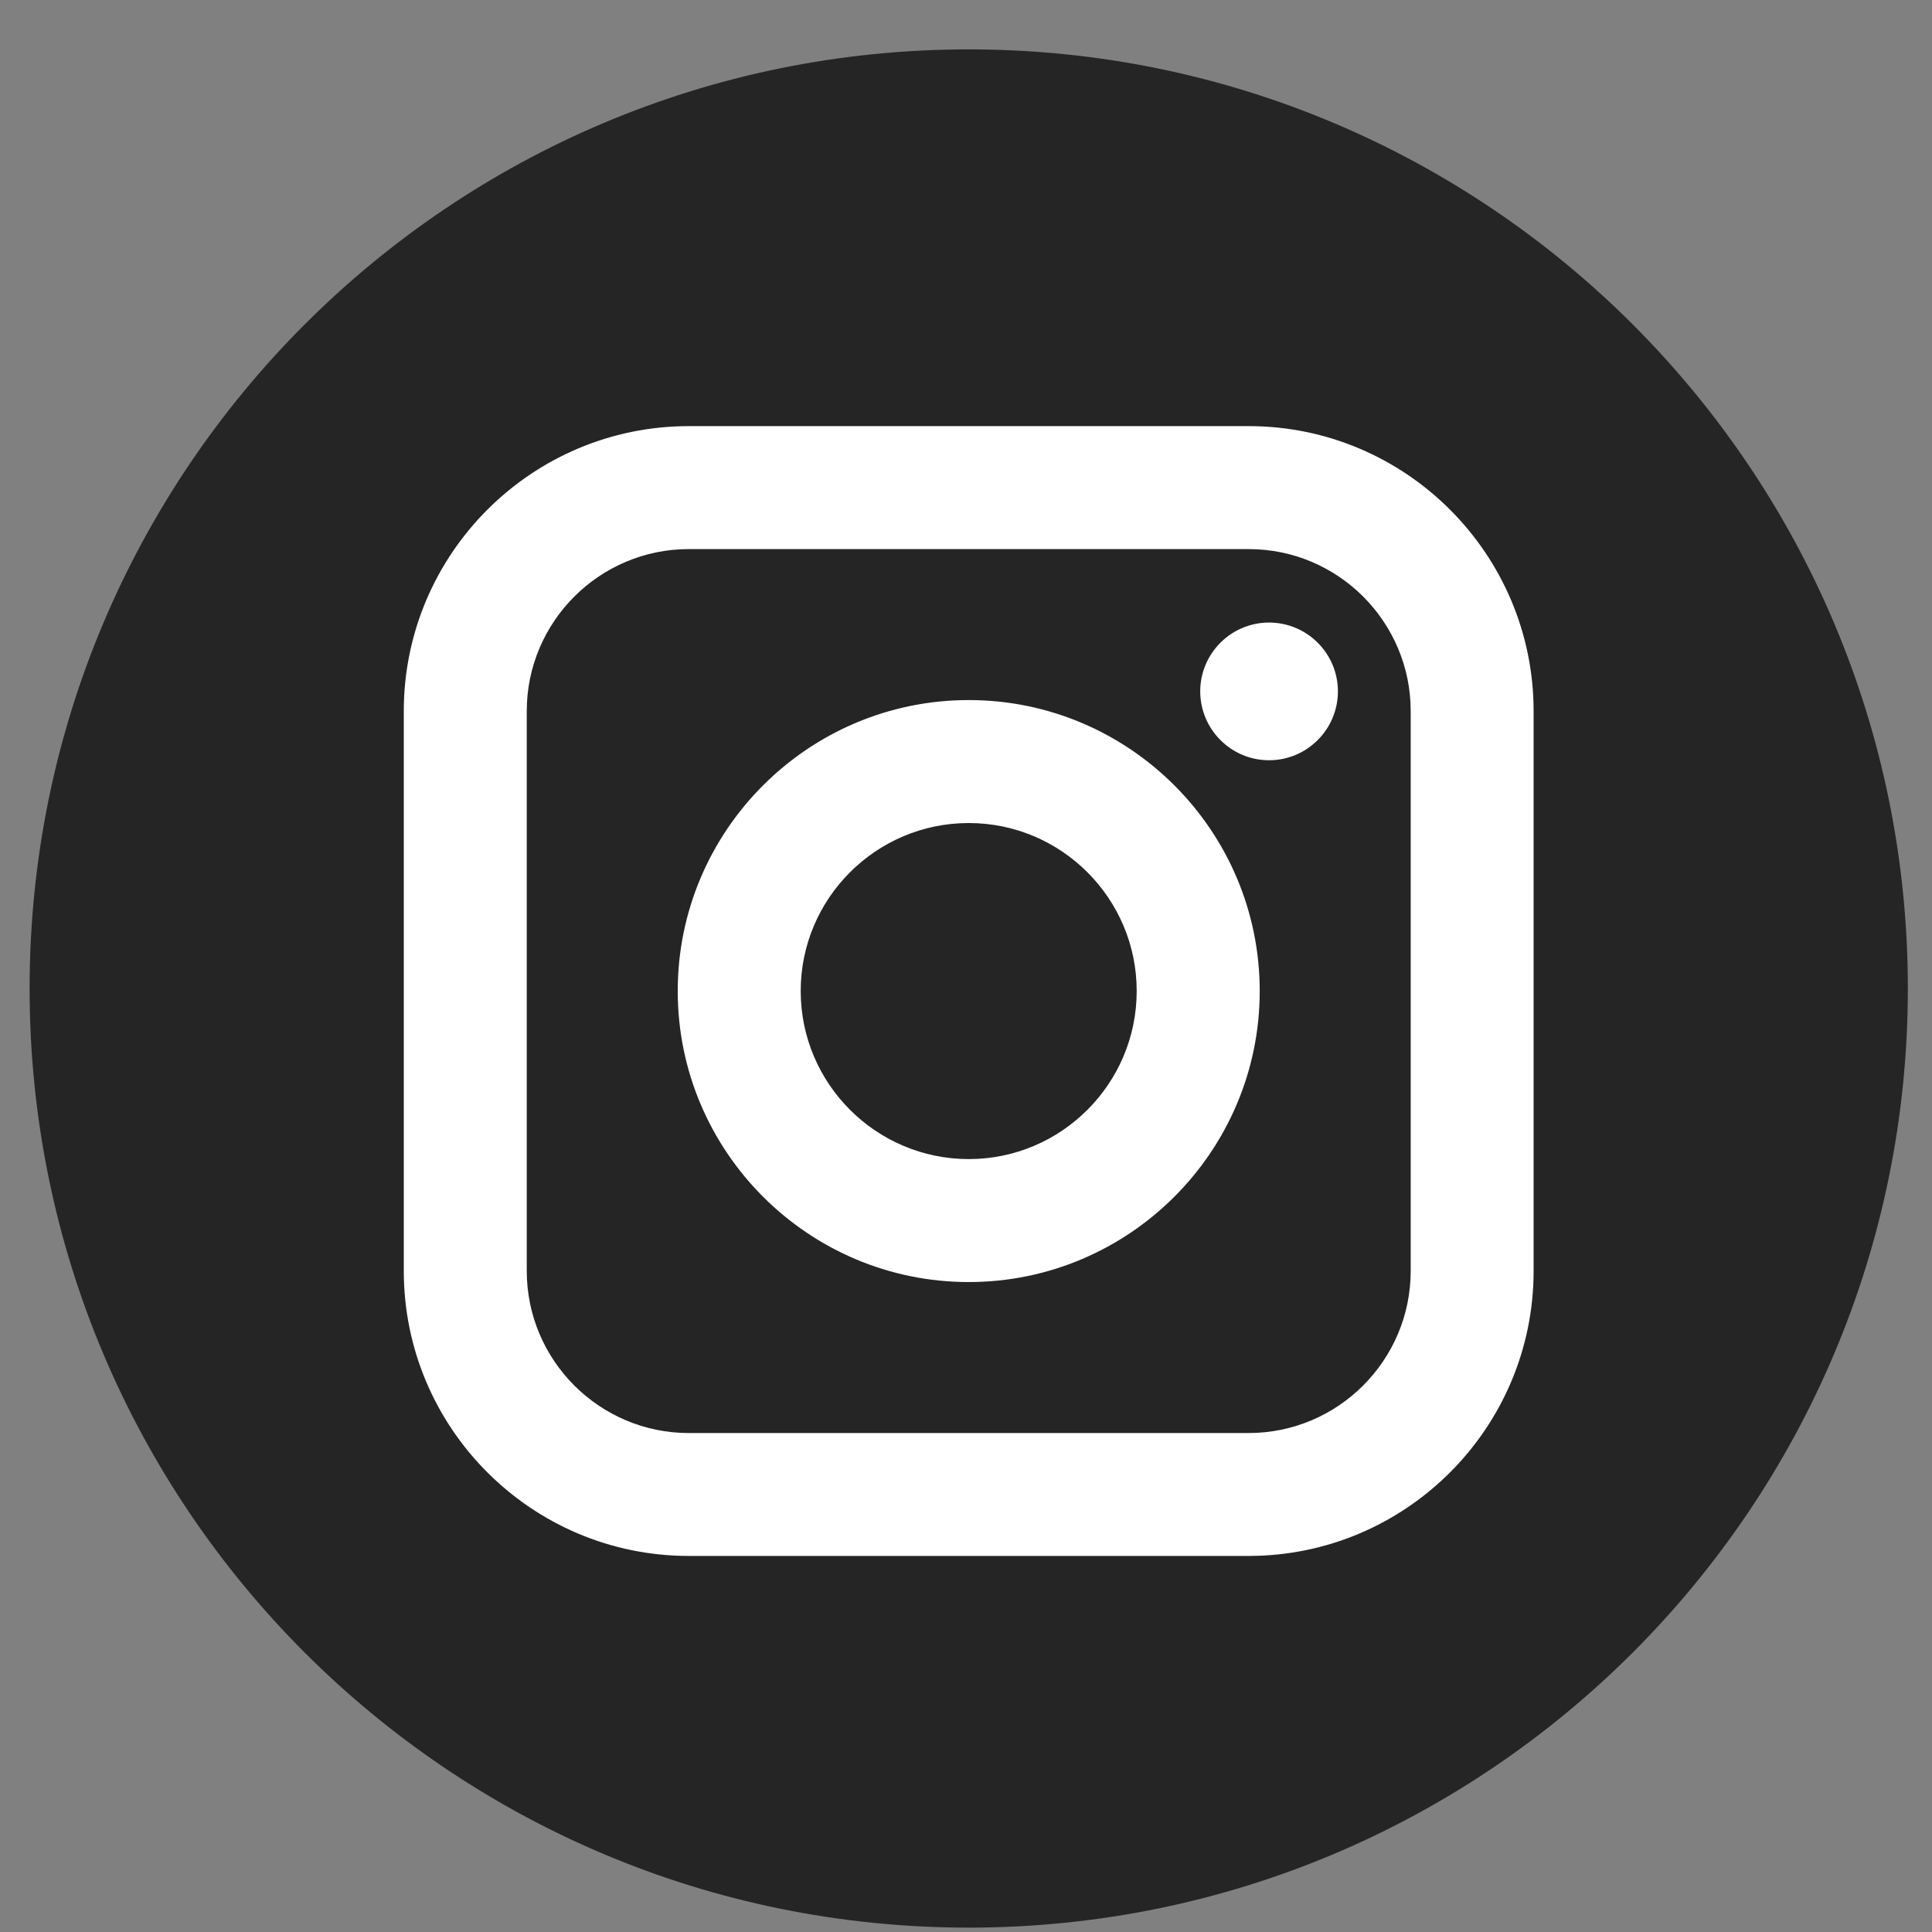 <svg width="34" height="34" viewBox="0 0 34 34" fill="none" xmlns="http://www.w3.org/2000/svg">
<rect x="0" y="0" width="34" height="34" fill="#808080" stroke="none"/>
<g clip-path="url(#clip0)">
<ellipse cx="16.907" cy="17.44" rx="14.546" ry="14.73" fill="white"/>
<path d="M21.974 9.663H12.122C10.55 9.663 9.27 10.942 9.27 12.515V22.366C9.27 23.939 10.55 25.219 12.122 25.219H21.974C23.546 25.219 24.826 23.939 24.826 22.366V12.515C24.826 10.942 23.547 9.663 21.974 9.663ZM17.048 22.562C14.224 22.562 11.927 20.265 11.927 17.441C11.927 14.617 14.224 12.32 17.048 12.32C19.872 12.32 22.169 14.617 22.169 17.441C22.169 20.264 19.871 22.562 17.048 22.562ZM22.333 13.379C21.665 13.379 21.122 12.835 21.122 12.167C21.122 11.499 21.665 10.956 22.333 10.956C23.002 10.956 23.545 11.499 23.545 12.167C23.545 12.835 23.002 13.379 22.333 13.379Z" fill="#252525"/>
<path d="M17.048 14.484C15.418 14.484 14.091 15.81 14.091 17.44C14.091 19.071 15.418 20.398 17.048 20.398C18.678 20.398 20.004 19.071 20.004 17.44C20.004 15.811 18.678 14.484 17.048 14.484Z" fill="#252525"/>
<path d="M17.048 0.869C7.92 0.869 0.521 8.269 0.521 17.396C0.521 26.523 7.92 33.923 17.048 33.923C26.175 33.923 33.575 26.523 33.575 17.396C33.575 8.269 26.175 0.869 17.048 0.869ZM26.989 22.366C26.989 25.133 24.739 27.382 21.974 27.382H12.122C9.356 27.382 7.106 25.133 7.106 22.366V12.515C7.106 9.749 9.356 7.499 12.122 7.499H21.974C24.739 7.499 26.989 9.749 26.989 12.515V22.366Z" fill="#252525"/>
</g>
<defs>
<clipPath id="clip0">
<rect width="33.054" height="33.054" fill="white" transform="translate(0.521 0.869)"/>
</clipPath>
</defs>
</svg>

